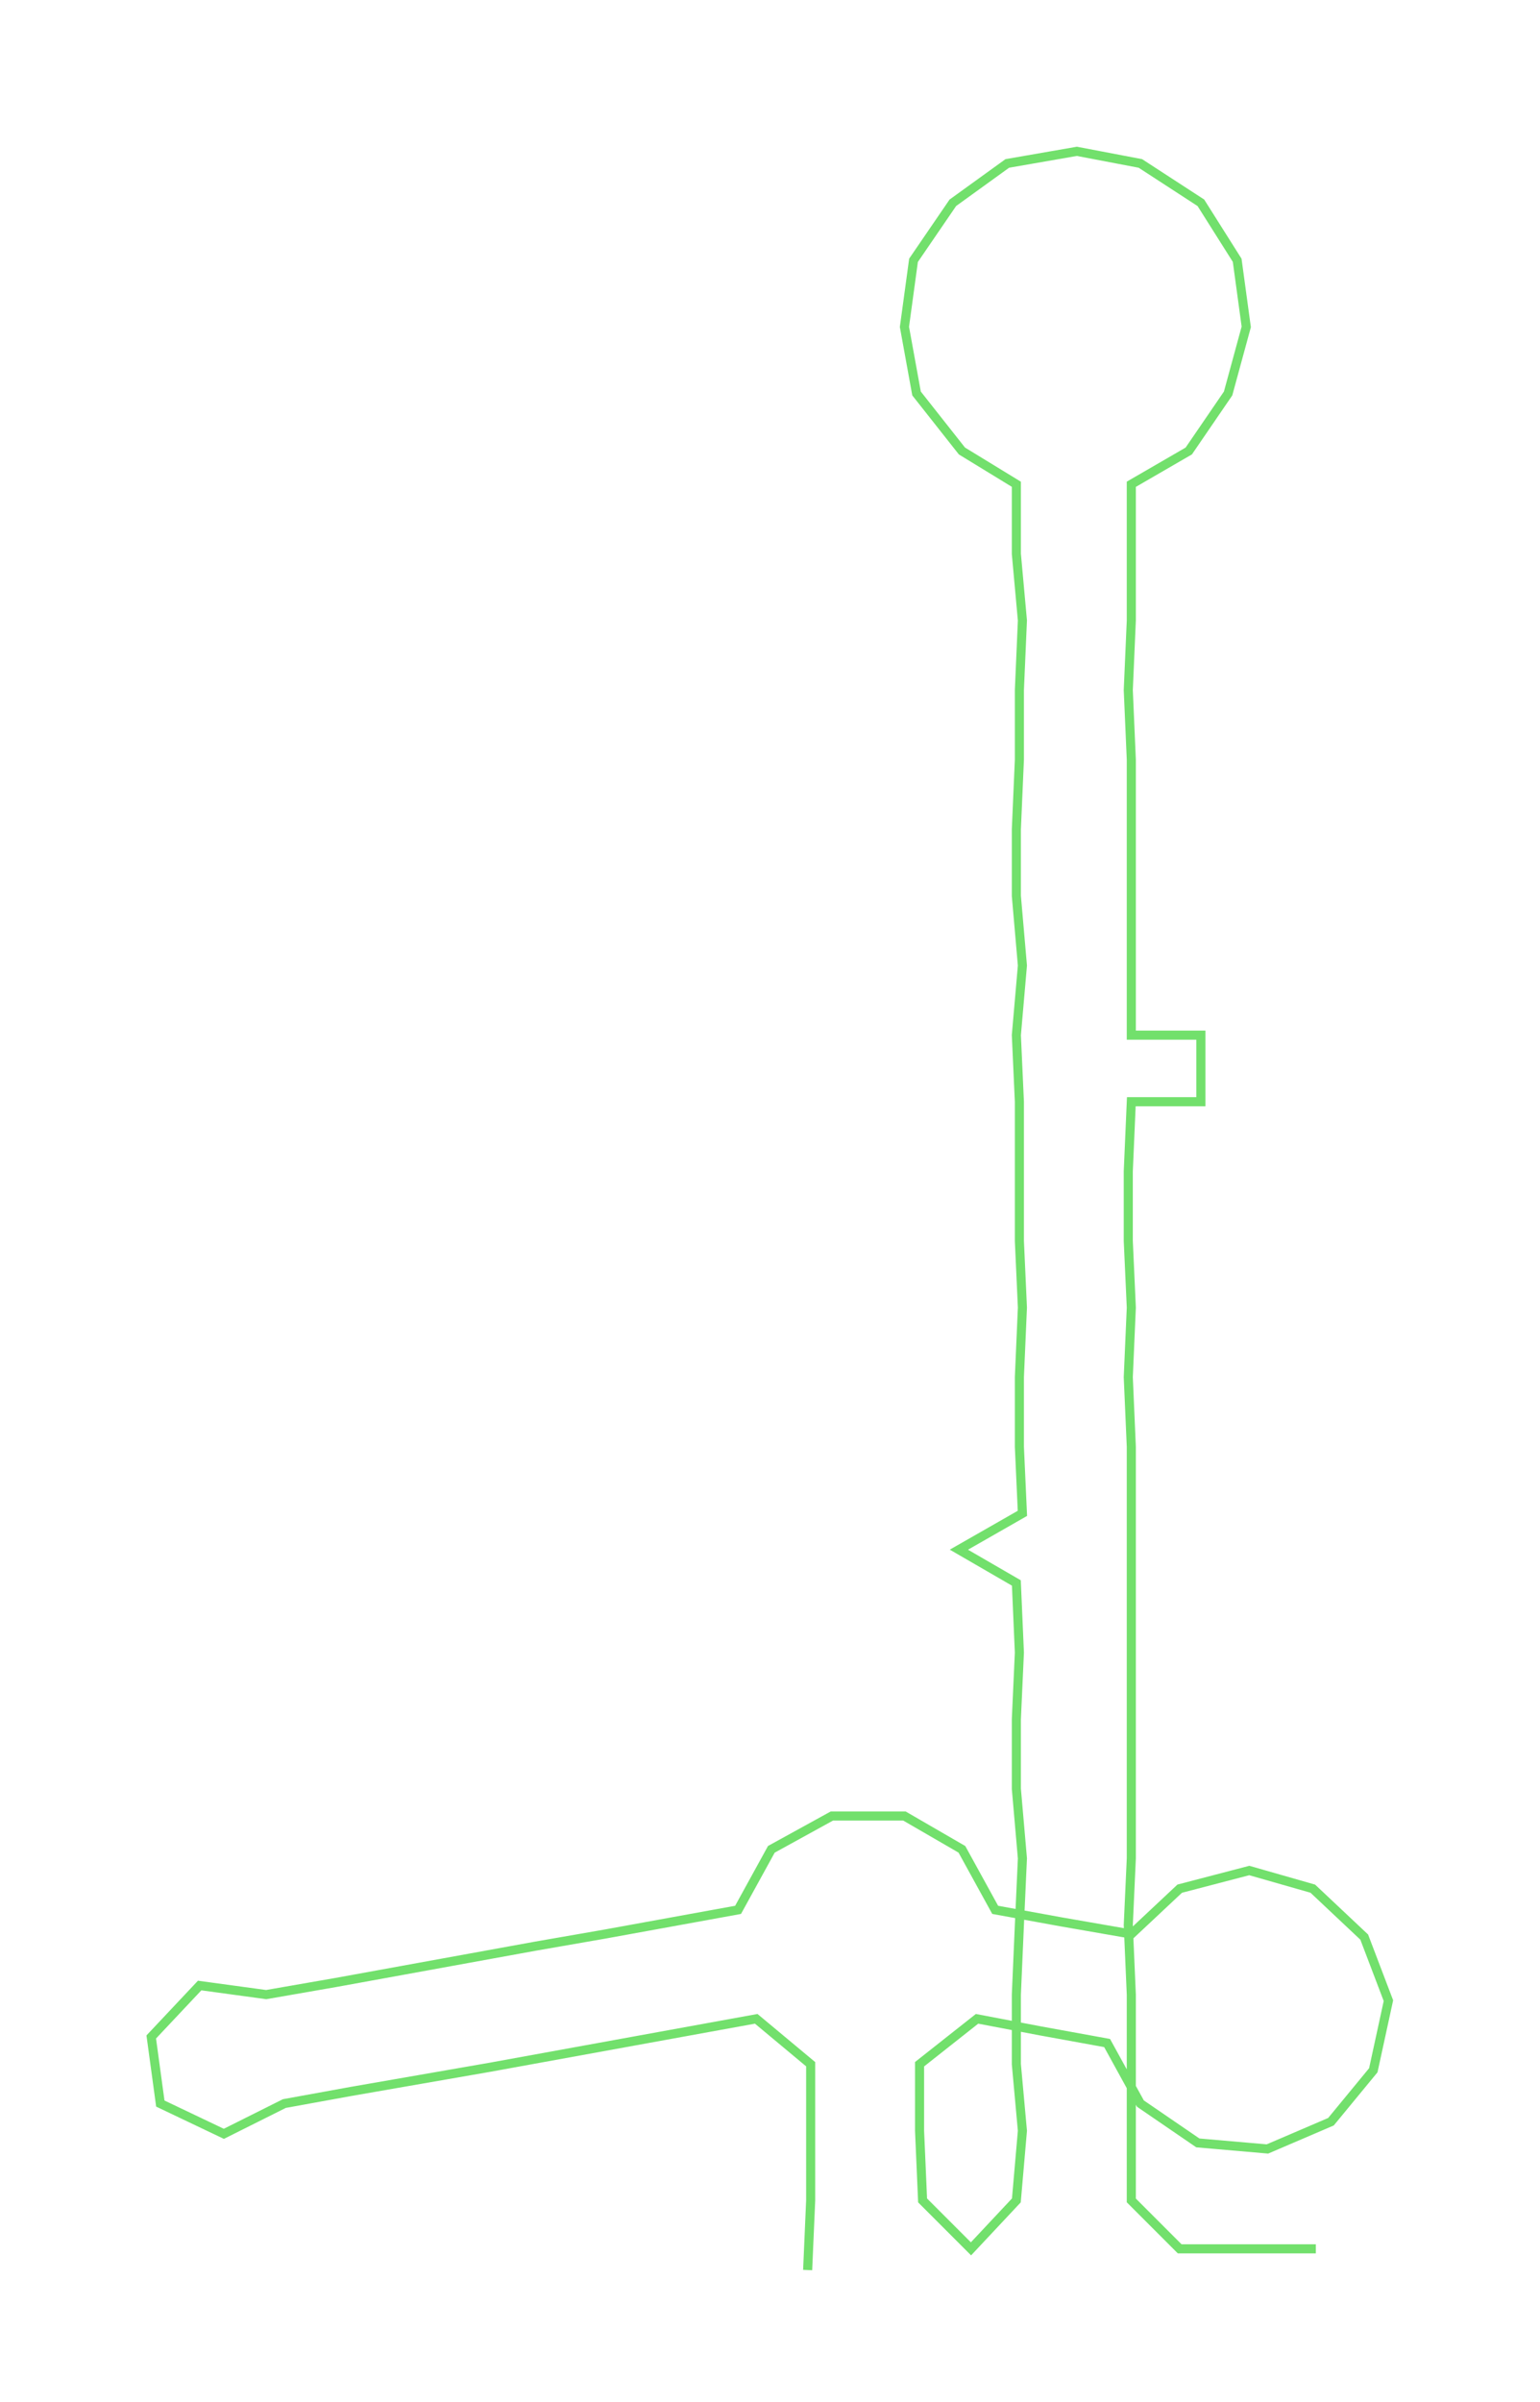 <ns0:svg xmlns:ns0="http://www.w3.org/2000/svg" width="192.441px" height="300px" viewBox="0 0 509.11 793.66"><ns0:path style="stroke:#72e06c;stroke-width:3px;fill:none;" d="M267 750 L267 750 L268 727 L268 704 L268 682 L250 667 L228 671 L206 675 L184 679 L162 683 L139 687 L116 691 L94 695 L74 705 L53 695 L50 673 L66 656 L88 659 L111 655 L133 651 L155 647 L177 643 L200 639 L222 635 L244 631 L255 611 L275 600 L299 600 L318 611 L329 631 L351 635 L374 639 L390 624 L413 618 L434 624 L451 640 L459 661 L454 684 L440 701 L419 710 L396 708 L377 695 L366 675 L344 671 L323 667 L304 682 L304 704 L305 727 L321 743 L336 727 L338 704 L336 682 L336 659 L337 636 L338 614 L336 591 L336 568 L337 546 L336 523 L317 512 L338 500 L337 478 L337 455 L338 432 L337 410 L337 387 L337 364 L336 342 L338 319 L336 296 L336 274 L337 251 L337 228 L338 205 L336 183 L336 160 L318 149 L303 130 L299 108 L302 86 L315 67 L333 54 L356 50 L377 54 L397 67 L409 86 L412 108 L406 130 L393 149 L374 160 L374 183 L374 205 L373 228 L374 251 L374 274 L374 296 L374 319 L374 342 L397 342 L397 364 L374 364 L373 387 L373 410 L374 432 L373 455 L374 478 L374 500 L374 523 L374 546 L374 568 L374 591 L374 614 L373 636 L374 659 L374 682 L374 704 L374 727 L390 743 L413 743 L435 743" /></ns0:svg>